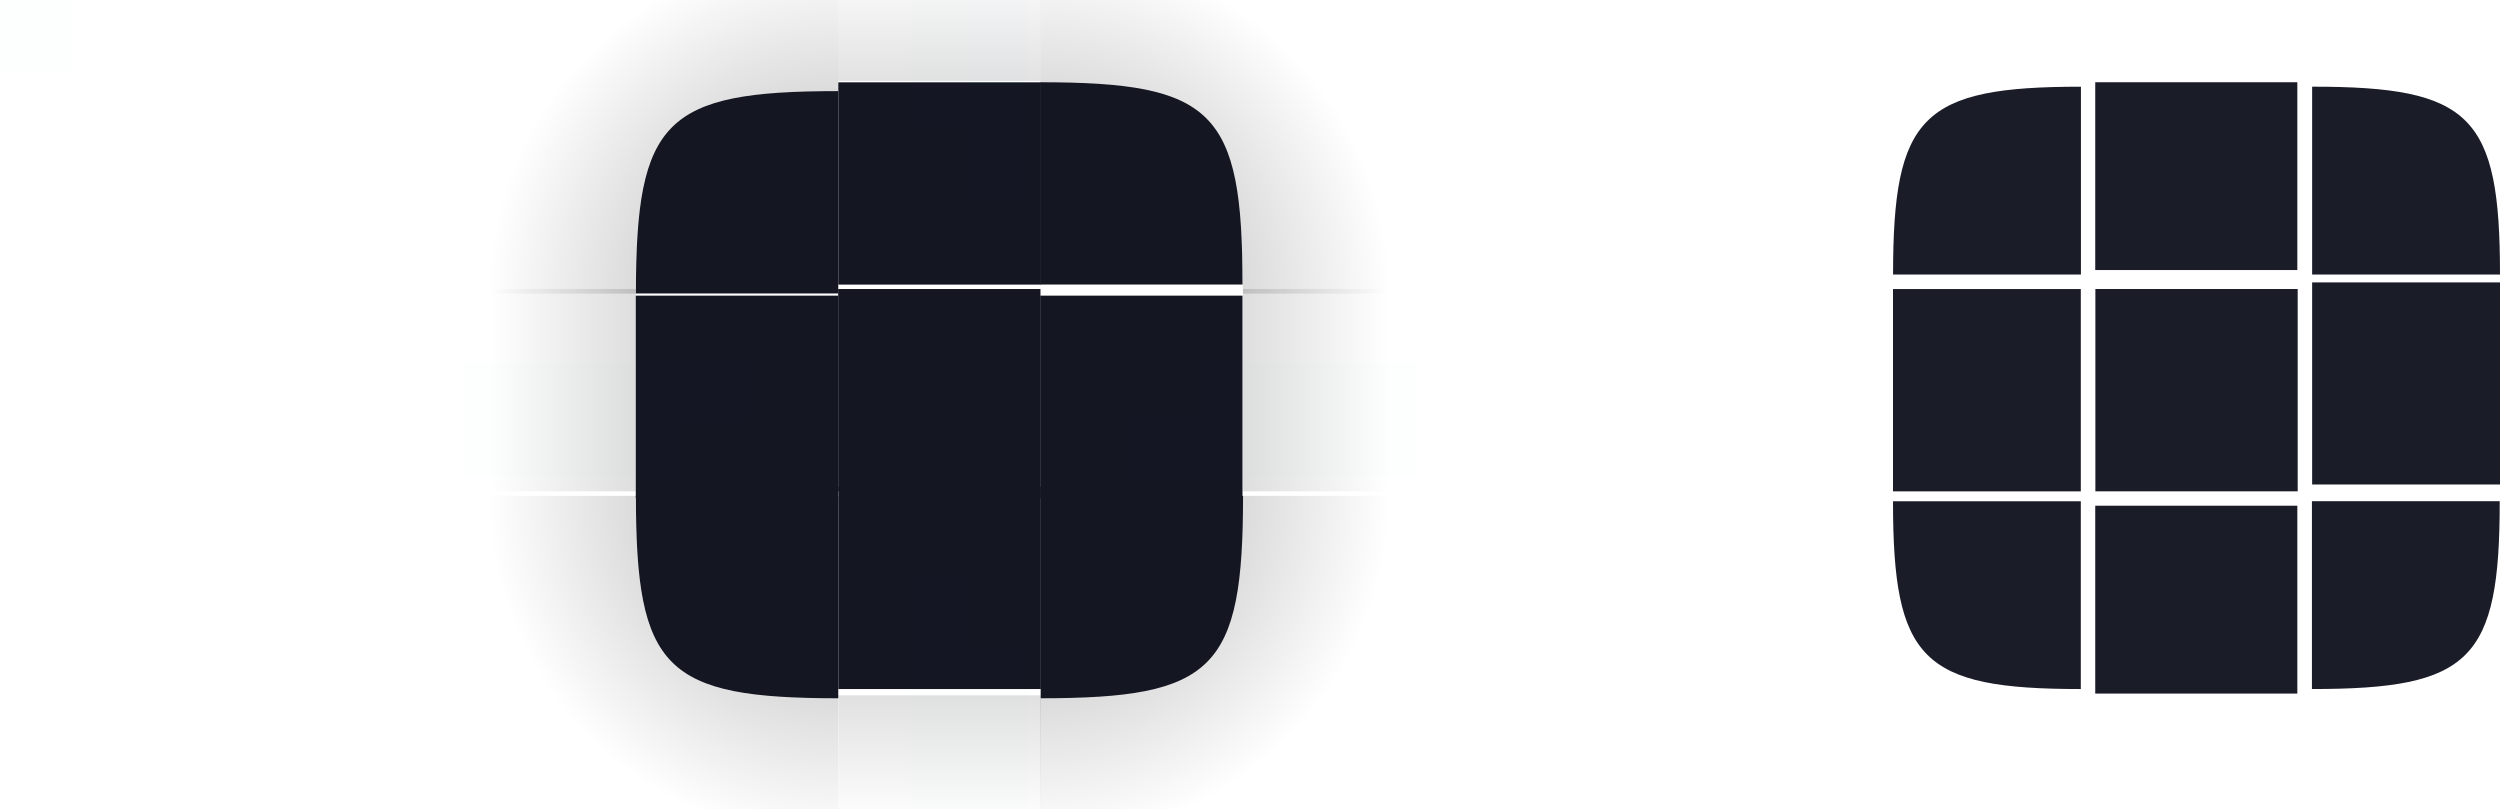 <?xml version="1.0" encoding="UTF-8" standalone="no"?>
<svg
   inkscape:version="1.1.1 (3bf5ae0d25, 2021-09-20)"
   sodipodi:docname="panel-background.svg"
   id="svg200"
   viewBox="0 0 173 56"
   version="1.1"
   height="56"
   width="173"
   xmlns:inkscape="http://www.inkscape.org/namespaces/inkscape"
   xmlns:sodipodi="http://sodipodi.sourceforge.net/DTD/sodipodi-0.dtd"
   xmlns:xlink="http://www.w3.org/1999/xlink"
   xmlns="http://www.w3.org/2000/svg"
   xmlns:svg="http://www.w3.org/2000/svg"
   xmlns:rdf="http://www.w3.org/1999/02/22-rdf-syntax-ns#"
   xmlns:cc="http://creativecommons.org/ns#"
   xmlns:dc="http://purl.org/dc/elements/1.1/">
  <sodipodi:namedview
     inkscape:document-rotation="0"
     inkscape:guide-bbox="true"
     showguides="true"
     inkscape:current-layer="svg200"
     inkscape:window-maximized="1"
     inkscape:window-y="0"
     inkscape:window-x="0"
     inkscape:cy="31.996581"
     inkscape:cx="108.89444"
     inkscape:zoom="2.8284272"
     showgrid="false"
     id="namedview202"
     inkscape:window-height="1005"
     inkscape:window-width="1920"
     inkscape:pageshadow="2"
     inkscape:pageopacity="0"
     guidetolerance="10"
     gridtolerance="10"
     objecttolerance="10"
     borderopacity="1"
     bordercolor="#666666"
     pagecolor="#ffffff"
     inkscape:pagecheckerboard="0"
     inkscape:lockguides="false">
    <inkscape:grid
       id="grid914"
       type="xygrid" />
  </sodipodi:namedview>
  <defs
     id="defs24">
    <style
       type="text/css"
       id="current-color-scheme">.ColorScheme-Text {
        color:#31363b;
        stop-color:#31363b;
      }
      .ColorScheme-Background {
        color:#eff0f1;
        stop-color:#eff0f1;
      }
      .ColorScheme-Highlight {
        color:#3daee9;
        stop-color:#3daee9;
      }
      .ColorScheme-ViewText {
        color:#31363b;
        stop-color:#31363b;
      }
      .ColorScheme-ViewBackground {
        color:#fcfcfc;
        stop-color:#fcfcfc;
      }
      .ColorScheme-ViewHover {
        color:#93cee9;
        stop-color:#93cee9;
      }
      .ColorScheme-ViewFocus{
        color:#3daee9;
        stop-color:#3daee9;
      }
      .ColorScheme-ButtonText {
        color:#31363b;
        stop-color:#31363b;
      }
      .ColorScheme-ButtonBackground {
        color:#eff0f1;
        stop-color:#eff0f1;
      }
      .ColorScheme-ButtonHover {
        color:#93cee9;
        stop-color:#93cee9;
      }
      .ColorScheme-ButtonFocus{
        color:#3daee9;
        stop-color:#3daee9;
      }</style>
    <linearGradient
       inkscape:collect="always"
       id="linearGradient4270">
      <stop
         style="stop-color:#000000;stop-opacity:0.667"
         offset="0"
         id="stop4272" />
      <stop
         style="stop-color:#000000;stop-opacity:0;"
         offset="1"
         id="stop4274" />
    </linearGradient>
    <radialGradient
       r="6"
       fy="12"
       fx="77"
       cy="12"
       cx="77"
       gradientTransform="matrix(5.7846367e-6,4.278,-4.333,5.8597676e-6,124,-295.389)"
       gradientUnits="userSpaceOnUse"
       id="radialGradient1031"
       xlink:href="#linearGradient4270"
       inkscape:collect="always" />
    <radialGradient
       r="6"
       fy="12"
       fx="77"
       cy="12"
       cx="77"
       gradientTransform="matrix(-1.5825255e-5,4.278,4.333,1.6030788e-5,8.001,-295.389)"
       gradientUnits="userSpaceOnUse"
       id="radialGradient1025"
       xlink:href="#linearGradient4270"
       inkscape:collect="always" />
    <radialGradient
       r="6"
       fy="12"
       fx="77"
       cy="12"
       cx="77"
       gradientTransform="matrix(-2.3628878e-5,-3.405,3.449,-2.3935722e-5,-45.386,1210.814)"
       gradientUnits="userSpaceOnUse"
       id="radialGradient1019"
       xlink:href="#linearGradient4270"
       inkscape:collect="always" />
    <linearGradient
       gradientTransform="matrix(0.923,0,0,1.167,4.846,-158.049)"
       y2="932.362"
       x2="62"
       y1="932.362"
       x1="49"
       gradientUnits="userSpaceOnUse"
       id="linearGradient4950"
       xlink:href="#linearGradient4270"
       inkscape:collect="always" />
    <linearGradient
       y2="932.362"
       x2="-8"
       y1="932.362"
       x1="-21"
       gradientUnits="userSpaceOnUse"
       id="linearGradient4948"
       xlink:href="#linearGradient4270"
       inkscape:collect="always"
       gradientTransform="matrix(0.989,0,0,1.167,0.78,-158.05)" />
    <linearGradient
       gradientTransform="matrix(0.923,0,0,1,73.9,0)"
       y2="-35"
       x2="958.862"
       y1="-35"
       x1="946.362"
       gradientUnits="userSpaceOnUse"
       id="linearGradient4934"
       xlink:href="#linearGradient4270"
       inkscape:collect="always" />
    <radialGradient
       r="6"
       fy="12"
       fx="77"
       cy="12"
       cx="77"
       gradientTransform="matrix(-1.9723848e-5,-3.405,3.449,-1.9979993e-5,-45.386,1210.814)"
       gradientUnits="userSpaceOnUse"
       id="radialGradient994"
       xlink:href="#linearGradient4270"
       inkscape:collect="always" />
    <linearGradient
       gradientTransform="matrix(1.385,0,0,1.167,353.833,8.5)"
       y2="-35"
       x2="-905.862"
       y1="-35"
       x1="-918.362"
       gradientUnits="userSpaceOnUse"
       id="linearGradient4920"
       xlink:href="#linearGradient4270"
       inkscape:collect="always" />
  </defs>
  <g
     style="opacity:0.5"
     transform="matrix(1.167,0,0,1.167,62.667,-1086.753)"
     id="shadow-topleft">
    <path
       id="path4828"
       d="m -26.286,926.362 v 22.286 h 10.286 c 0,-10.286 1.714,-12 12,-12 v -10.286 z"
       style="opacity:1;fill:url(#radialGradient994);fill-opacity:1;fill-rule:evenodd;stroke:none;stroke-width:1.857px;stroke-linecap:butt;stroke-linejoin:miter;stroke-opacity:1"
       sodipodi:nodetypes="cccccc" />
  </g>
  <g
     style="opacity:0.5"
     id="shadow-topright"
     transform="matrix(-1.167,0,0,1.167,67.333,-1086.754)">
    <path
       id="path1015"
       d="m -4,926.362 v 10.286 c -10.286,0 -12,1.714 -12,12 H -26.286 V 926.362 Z"
       style="opacity:1;fill:url(#radialGradient1019);fill-opacity:1;fill-rule:evenodd;stroke:none;stroke-width:1.857px;stroke-linecap:butt;stroke-linejoin:miter;stroke-opacity:1"
       sodipodi:nodetypes="cccccc" />
  </g>
  <g
     style="opacity:0.5"
     id="shadow-bottomright"
     transform="matrix(-1.083,0,0,-1.083,67.667,1063.561)">
    <path
       id="path1027"
       transform="matrix(-0.857,0,0,-0.857,57.714,979.505)"
       d="M 87.077,34 C 87.077,46.923 83.846,49.077 72,49.077 V 62 h 28 V 34 Z"
       style="opacity:1;fill:url(#radialGradient1031);fill-opacity:1;fill-rule:evenodd;stroke:none;stroke-width:2.333px;stroke-linecap:butt;stroke-linejoin:miter;stroke-opacity:1"
       sodipodi:nodetypes="cccccc" />
  </g>
  <g
     style="opacity:0.5"
     id="shadow-bottomleft"
     transform="matrix(1.083,0,0,-1.083,62.333,1063.561)">
    <path
       transform="matrix(0.857,0,0,-0.857,-55.429,979.505)"
       id="path1021"
       d="M 32,34 V 62 H 60 V 49.077 C 47.077,49.077 44.923,46.923 44.923,34 Z"
       style="opacity:1;fill:url(#radialGradient1025);fill-opacity:1;fill-rule:evenodd;stroke:none;stroke-width:2.333px;stroke-linecap:butt;stroke-linejoin:miter;stroke-opacity:1"
       sodipodi:nodetypes="cccccc" />
  </g>
  <rect
     id="hint-tile-center"
     y="-1.4648437e-05"
     width="5"
     height="5"
     x="0"
     style="fill:#008080;opacity:0.01" />
  <g
     transform="matrix(0.438,0,0,2.333,49.688,-2118.178)"
     id="top">
    <rect
       class="ColorScheme-Background"
       transform="matrix(0,-1,-1,0,0,0)"
       style="color:#eff0f1;opacity:1;fill:#141622;fill-opacity:1;stroke:none"
       id="rect4152"
       width="6"
       height="32"
       x="-916.362"
       y="-51" />
  </g>
  <g
     transform="matrix(1.167,0,0,1.167,28.833,-1056.089)"
     id="topleft">
    <path
       inkscape:connector-curvature="0"
       id="rect4159"
       d="m 25,910.362 c -10.286,-2.9e-4 -12,1.714 -12,12 h 8 2 2 v -2 -8 z"
       style="opacity:1;fill:#141622;fill-opacity:1;stroke:none;stroke-width:2"
       sodipodi:nodetypes="cccccccc" />
  </g>
  <g
     transform="matrix(1.333,0,0,1.333,12,-1207.82)"
     id="topright">
    <path
       inkscape:connector-curvature="0"
       id="rect4177"
       d="m 45,910.362 v 1.75 7 1.75 h 1.75 1.75 5.25 1.75 c -1e-6,-9 -1.5,-10.5 -10.5,-10.5 z"
       style="opacity:1;fill:#141622;fill-opacity:1;stroke:none;stroke-width:1.75"
       sodipodi:nodetypes="ccccccccc" />
  </g>
  <g
     transform="matrix(0.438,0,0,2.333,49.688,-2178.845)"
     id="bottom">
    <rect
       class="ColorScheme-Background"
       y="-51"
       x="948.362"
       height="32"
       width="6"
       id="rect4148"
       style="color:#eff0f1;opacity:1;fill:#141622;fill-opacity:1;stroke:none"
       transform="rotate(90)" />
  </g>
  <g
     transform="matrix(1.167,0,0,1.167,28.833,-1065.42)"
     id="bottomleft">
    <path
       inkscape:connector-curvature="0"
       id="path5048"
       d="m 13,942.362 c -2e-6,10.286 1.714,12 12,12 v -2 -8 -2 h -2 -2 -6 z"
       style="opacity:1;fill:#141622;fill-opacity:1;stroke:none;stroke-width:2"
       sodipodi:nodetypes="ccccccccc" />
  </g>
  <g
     transform="matrix(1.167,0,0,1.167,19.5,-1065.42)"
     id="bottomright">
    <path
       inkscape:connector-curvature="0"
       id="rect4177-6"
       d="m 45,942.362 v 2 8 2 C 55.286,954.362 57,952.648 57,942.362 h -2 -6 -2 z"
       style="opacity:1;fill:#141622;fill-opacity:1;stroke:none;stroke-width:2"
       sodipodi:nodetypes="ccccccccc" />
  </g>
  <g
     transform="matrix(2.333,0,0,0.438,13.667,-380.908)"
     id="left">
    <rect
       class="ColorScheme-Background"
       y="916.362"
       x="-19"
       height="32"
       width="6"
       id="rect4144"
       style="color:#eff0f1;opacity:1;fill:#141622;fill-opacity:1;stroke:none"
       transform="scale(-1,1)" />
  </g>
  <g
     transform="matrix(2.333,0,0,0.438,-47,-380.908)"
     id="right">
    <rect
       class="ColorScheme-Background"
       style="color:#eff0f1;opacity:1;fill:#141622;fill-opacity:1;stroke:none"
       id="rect4140"
       width="6"
       height="32"
       x="51"
       y="916.362" />
  </g>
  <rect
     style="color:#eff0f1;opacity:1;fill:#141622;fill-opacity:1;stroke:none;stroke-width:0.437"
     id="center"
     width="14"
     height="14"
     x="58"
     y="20"
     class="ColorScheme-Background" />
  <rect
     y="6"
     x="63"
     height="3"
     width="4"
     id="hint-top-margin"
     style="fill:#008080;fill-opacity:1;stroke:none;stroke-width:0.707;opacity:0.01" />
  <rect
     style="fill:#008080;fill-opacity:1;stroke:none;stroke-width:0.707;opacity:0.01"
     id="hint-bottom-margin"
     width="4"
     height="3"
     x="67"
     y="45" />
  <rect
     transform="rotate(90)"
     style="fill:#008080;fill-opacity:1;stroke:none;stroke-width:0.707;opacity:0.01"
     id="hint-right-margin"
     width="4"
     height="3"
     x="25"
     y="-86" />
  <rect
     transform="rotate(90)"
     y="-47"
     x="29"
     height="3"
     width="4"
     id="hint-left-margin"
     style="fill:#008080;fill-opacity:1;stroke:none;stroke-width:0.707;opacity:0.01" />
  <g
     style="opacity:0.5"
     transform="matrix(0.375,0,0,1.444,52.875,-1303.634)"
     id="shadow-top">
    <rect
       y="-51"
       x="-916.362"
       height="32"
       width="6"
       id="rect4820"
       style="opacity:1;fill:none;fill-opacity:1;stroke:none"
       transform="matrix(0,-1,-1,0,0,0)" />
    <rect
       y="-51"
       x="-906.67"
       height="37.333"
       width="8.308"
       id="rect4822"
       style="opacity:1;fill:url(#linearGradient4920);fill-opacity:1;stroke:none;stroke-width:1.271"
       transform="matrix(0,-1,-1,0,0,0)" />
    <rect
       transform="matrix(0,-1,-1,0,0,0)"
       style="opacity:1;fill:none;fill-opacity:1;stroke:none"
       id="rect4824"
       width="1"
       height="32"
       x="-911.362"
       y="-51" />
  </g>
  <g
     style="opacity:0.5"
     transform="matrix(0.438,0,0,2.162,49.688,-2016.267)"
     id="shadow-bottom">
    <rect
       transform="rotate(90)"
       style="opacity:1;fill:none;fill-opacity:1;stroke:none"
       id="rect4856"
       width="6"
       height="32"
       x="948.362"
       y="-51" />
    <rect
       transform="rotate(90)"
       style="opacity:1;fill:url(#linearGradient4934);fill-opacity:1;stroke:none;stroke-width:0.961"
       id="rect4858"
       width="5.538"
       height="32"
       x="954.85"
       y="-51" />
    <rect
       y="-51"
       x="953.362"
       height="32"
       width="1"
       id="rect4860"
       style="opacity:1;fill:none;fill-opacity:1;stroke:none"
       transform="rotate(90)" />
  </g>
  <g
     style="opacity:0.5"
     transform="matrix(2.022,0,0,0.375,19.578,-321.639)"
     id="shadow-left">
    <rect
       transform="scale(-1,1)"
       style="opacity:1;fill:none;fill-opacity:1;stroke:none"
       id="rect4892"
       width="6"
       height="32"
       x="-19"
       y="916.362" />
    <rect
       transform="scale(-1,1)"
       style="opacity:1;fill:url(#linearGradient4948);fill-opacity:1;stroke:none;stroke-width:1.074"
       id="rect4894"
       width="5.934"
       height="37.333"
       x="-12.077"
       y="911.029" />
    <rect
       y="916.362"
       x="-14"
       height="32"
       width="1"
       id="rect4896"
       style="opacity:1;fill:none;fill-opacity:1;stroke:none"
       transform="scale(-1,1)" />
  </g>
  <g
     style="opacity:0.5"
     transform="matrix(2.167,0,0,0.375,-38.5,-321.639)"
     id="shadow-right">
    <rect
       y="916.362"
       x="51"
       height="32"
       width="6"
       id="rect4900"
       style="opacity:1;fill:none;fill-opacity:1;stroke:none" />
    <rect
       y="911.029"
       x="57.461"
       height="37.333"
       width="5.538"
       id="rect4902"
       style="opacity:1;fill:url(#linearGradient4950);fill-opacity:1;stroke:none;stroke-width:1.038" />
    <rect
       style="opacity:1;fill:none;fill-opacity:1;stroke:none"
       id="rect4904"
       width="1"
       height="32"
       x="56"
       y="916.362" />
  </g>
  <rect
     style="fill:#008080;fill-opacity:1;stroke:none;stroke-width:1.414;opacity:0.01"
     id="shadow-hint-top-margin"
     width="4"
     height="12"
     x="63"
     y="-6" />
  <rect
     y="48"
     x="63"
     height="12"
     width="4"
     id="shadow-hint-bottom-margin"
     style="fill:#008080;fill-opacity:1;stroke:none;stroke-width:1.414;opacity:0.01" />
  <rect
     y="-98"
     x="25"
     height="12"
     width="4"
     id="shadow-hint-right-margin"
     style="fill:#008080;fill-opacity:1;stroke:none;stroke-width:1.414;opacity:0.01"
     transform="rotate(90)" />
  <rect
     style="fill:#008080;fill-opacity:1;stroke:none;stroke-width:1.414;opacity:0.01"
     id="shadow-hint-left-margin"
     width="4"
     height="12"
     x="25"
     y="-44"
     transform="rotate(90)" />
  <g
     transform="matrix(0.437,0,0,1.083,136.688,-980.231)"
     id="mask-top"
     style="fill:#141622;fill-opacity:1">
    <rect
       y="-51"
       x="-922.362"
       height="32"
       width="12"
       id="rect4265"
       style="opacity:0.97;fill:#141622;fill-opacity:1;stroke:none;stroke-width:1.549"
       transform="matrix(0,-1,-1,0,0,0)" />
  </g>
  <g
     transform="matrix(1.3,0,0,1.3,114.1,-1177.471)"
     id="mask-topleft"
     style="fill:#141622;fill-opacity:1">
    <path
       inkscape:connector-curvature="0"
       id="path4277"
       d="m 23,910.362 c -8.462,2.8e-4 -10,1.539 -10,10 h 10 z"
       style="opacity:0.97;fill:#141622;fill-opacity:1;stroke-width:2"
       sodipodi:nodetypes="cccc" />
  </g>
  <g
     transform="matrix(1.625,0,0,1.625,80.375,-1473.341)"
     id="mask-topright"
     style="fill:#141622;fill-opacity:1">
    <path
       inkscape:connector-curvature="0"
       id="path4287"
       d="m 49,910.362 v 8 H 57 c 0,-6.769 -1.231,-8 -8,-8 z"
       style="opacity:0.97;fill:#141622;fill-opacity:1;stroke-width:1.6"
       sodipodi:nodetypes="cccc" />
  </g>
  <g
     transform="matrix(0.437,0,0,1.3,136.688,-1192.675)"
     id="mask-bottom"
     style="fill:#141622;fill-opacity:1">
    <rect
       transform="rotate(90)"
       style="opacity:0.97;fill:#141622;fill-opacity:1;stroke:none;stroke-width:1.414"
       id="rect4291"
       width="10"
       height="32"
       x="944.362"
       y="-51" />
  </g>
  <g
     transform="matrix(1.083,0,0,1.083,116.917,-985.892)"
     id="mask-bottomleft"
     style="fill:#141622;fill-opacity:1">
    <path
       inkscape:connector-curvature="0"
       id="path4303"
       d="m 13,942.362 c -3e-6,10.154 1.846,12 12,12 v -12 z"
       style="opacity:0.97;fill:#141622;fill-opacity:1;stroke-width:2.4"
       sodipodi:nodetypes="cccc" />
  </g>
  <g
     transform="matrix(1.083,0,0,1.083,111.25,-985.893)"
     id="mask-bottomright"
     style="fill:#141622;fill-opacity:1">
    <path
       inkscape:connector-curvature="0"
       id="path4313"
       d="m 45,942.362 v 12 c 10.154,2.1e-4 12,-1.846 12,-12 z"
       style="opacity:0.97;fill:#141622;fill-opacity:1;stroke-width:2.4"
       sodipodi:nodetypes="cccc" />
  </g>
  <g
     transform="matrix(1.083,0,0,0.7,116.917,-625.651)"
     id="mask-left"
     style="fill:#141622;fill-opacity:1">
    <rect
       transform="scale(-1,1)"
       style="opacity:0.97;fill:#141622;fill-opacity:1;stroke:none;stroke-width:1.225"
       id="rect4317"
       width="12"
       height="20"
       x="-25"
       y="922.362" />
  </g>
  <g
     transform="matrix(1.3,0,0,0.437,98.9,-380.908)"
     id="mask-right"
     style="fill:#141622;fill-opacity:1">
    <rect
       y="916.362"
       x="47"
       height="32"
       width="10"
       id="rect4323"
       style="opacity:0.97;fill:#141622;fill-opacity:1;stroke:none;stroke-width:1.414" />
  </g>
  <rect
     y="20"
     x="145"
     height="14"
     width="14"
     id="mask-center"
     style="opacity:0.97;fill:#141622;fill-opacity:1;stroke:none;stroke-width:0.438" />
  <rect
     inkscape:label="#shadow-center"
     class="ColorScheme-Background"
     y="78.255"
     x="60"
     height="12"
     width="12"
     id="shadow-center"
     style="color:#eff0f1;opacity:0;fill:#1a1a1a;fill-opacity:1;stroke:none;stroke-width:0.375" />
  <rect
     id="shadow-hint-top-inset"
     x="67"
     y="-6"
     width="4"
     height="12"
     fill="#00ff00"
     style="stroke-width:1.414;fill:#0066ff;opacity:0.01" />
  <rect
     id="thick-hint-top-margin"
     x="67"
     y="6"
     width="4"
     height="8"
     fill="#ff00ff"
     style="fill:#008080;opacity:0.01" />
  <rect
     id="thick-hint-right-margin"
     transform="rotate(90)"
     x="29"
     y="-86"
     width="4"
     height="8"
     fill="#ff00ff"
     style="fill:#008080;opacity:0.01" />
  <rect
     id="shadow-hint-right-inset"
     transform="rotate(90)"
     x="29"
     y="-98"
     width="4"
     height="12"
     fill="#00ff00"
     style="stroke-width:1.414;fill:#008080;fill-opacity:1;opacity:0.01" />
  <rect
     id="thick-hint-bottom-margin"
     x="63"
     y="40"
     width="4"
     height="8"
     fill="#ff00ff"
     style="fill:#008080;opacity:0.01" />
  <rect
     id="shadow-hint-bottom-inset"
     x="67"
     y="48"
     width="4"
     height="12"
     fill="#00ff00"
     style="stroke-width:1.414;fill:#008080;opacity:0.01" />
  <rect
     id="thick-hint-left-margin"
     transform="rotate(90)"
     x="25"
     y="-52"
     width="4"
     height="8"
     fill="#ff00ff"
     style="fill:#008080;opacity:0.01" />
  <rect
     id="shadow-hint-left-inset"
     transform="rotate(90)"
     x="29"
     y="-44"
     width="4"
     height="12"
     fill="#00ff00"
     style="stroke-width:1.414;fill:#008080;opacity:0.01" />
  <rect
     id="thick-center"
     y="56"
     width="2"
     height="2"
     x="0"
     style="fill:#008080;opacity:0.01" />
</svg>
